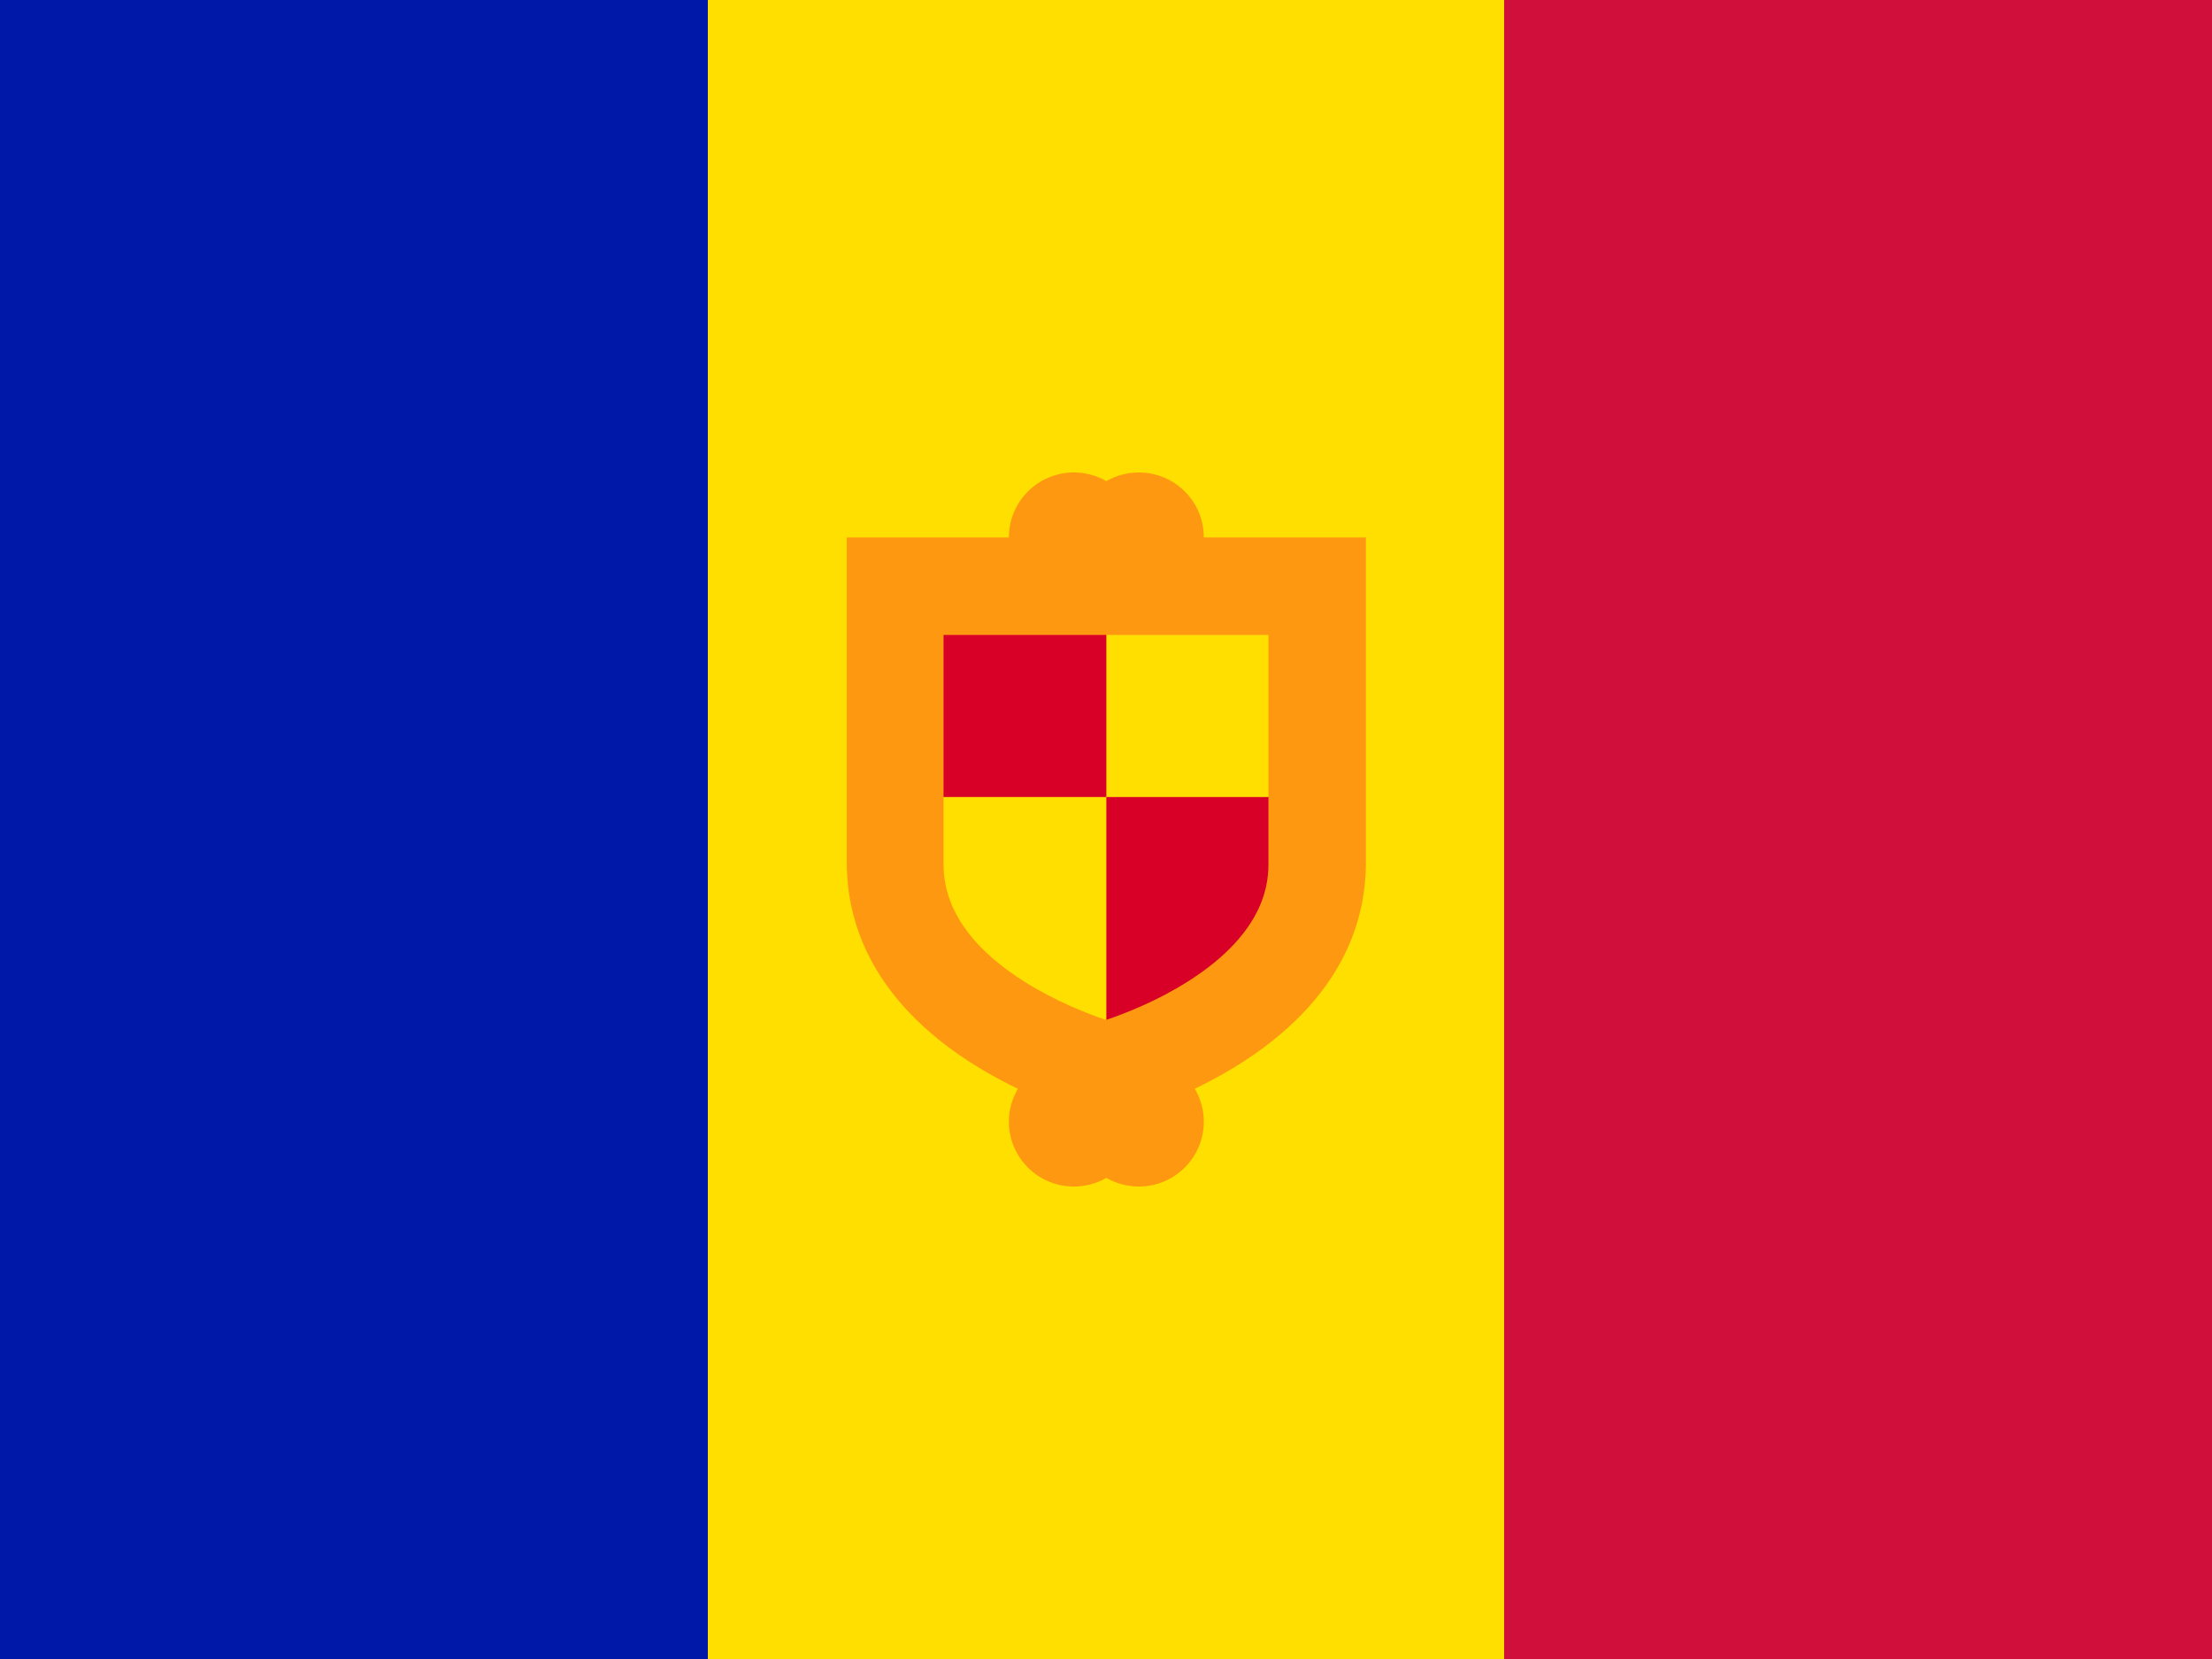 <svg xmlns="http://www.w3.org/2000/svg" width="640px" height="480px" viewBox="0 0 640 480">
	<path fill="#D0103A" d="M0,0h640v480H0V0z"/>
	<path fill="#FEDF00" d="M0,0h435.2v480H0V0z"/>
	<path fill="#0018A8" d="M0,0h204.8v480H0V0z"/>
	<path fill="#D80027" d="M320.1,305.7c0-34.5,0-75.1,0-75.1h56.3v28.2c0,4.9-9.4,22.8-32.6,37.6C335.1,301.9,326,303.7,320.1,305.7
			z"/>
	<rect x="263.8" y="174.3" fill="#D80027" width="56.3" height="56.3"/>
	<path fill="#FF9811" d="M348.3,155.5c0-10.4-8.4-18.8-18.8-18.8c-3.4,0-6.6,0.9-9.4,2.5c-2.8-1.6-6-2.5-9.4-2.5
		c-10.4,0-18.8,8.4-18.8,18.8H245v93.9c0,34.9,27.8,55.2,49.5,65.6c-1.6,2.8-2.6,6-2.6,9.5c0,10.4,8.4,18.8,18.8,18.8
		c3.4,0,6.6-0.9,9.4-2.5c2.8,1.6,6,2.5,9.4,2.5c10.4,0,18.8-8.4,18.8-18.8c0-3.5-1-6.7-2.6-9.5c21.8-10.5,49.5-30.7,49.5-65.6v-93.9
		H348.3z M367,249.4c0,4.9,0,19.8-23.2,34.5c-8.8,5.6-17.9,9.2-23.8,11.2c-5.9-2-15-5.6-23.8-11.2c-23.2-14.7-23.2-29.6-23.2-34.5
		v-65.7H367V249.4z"/>
</svg>
